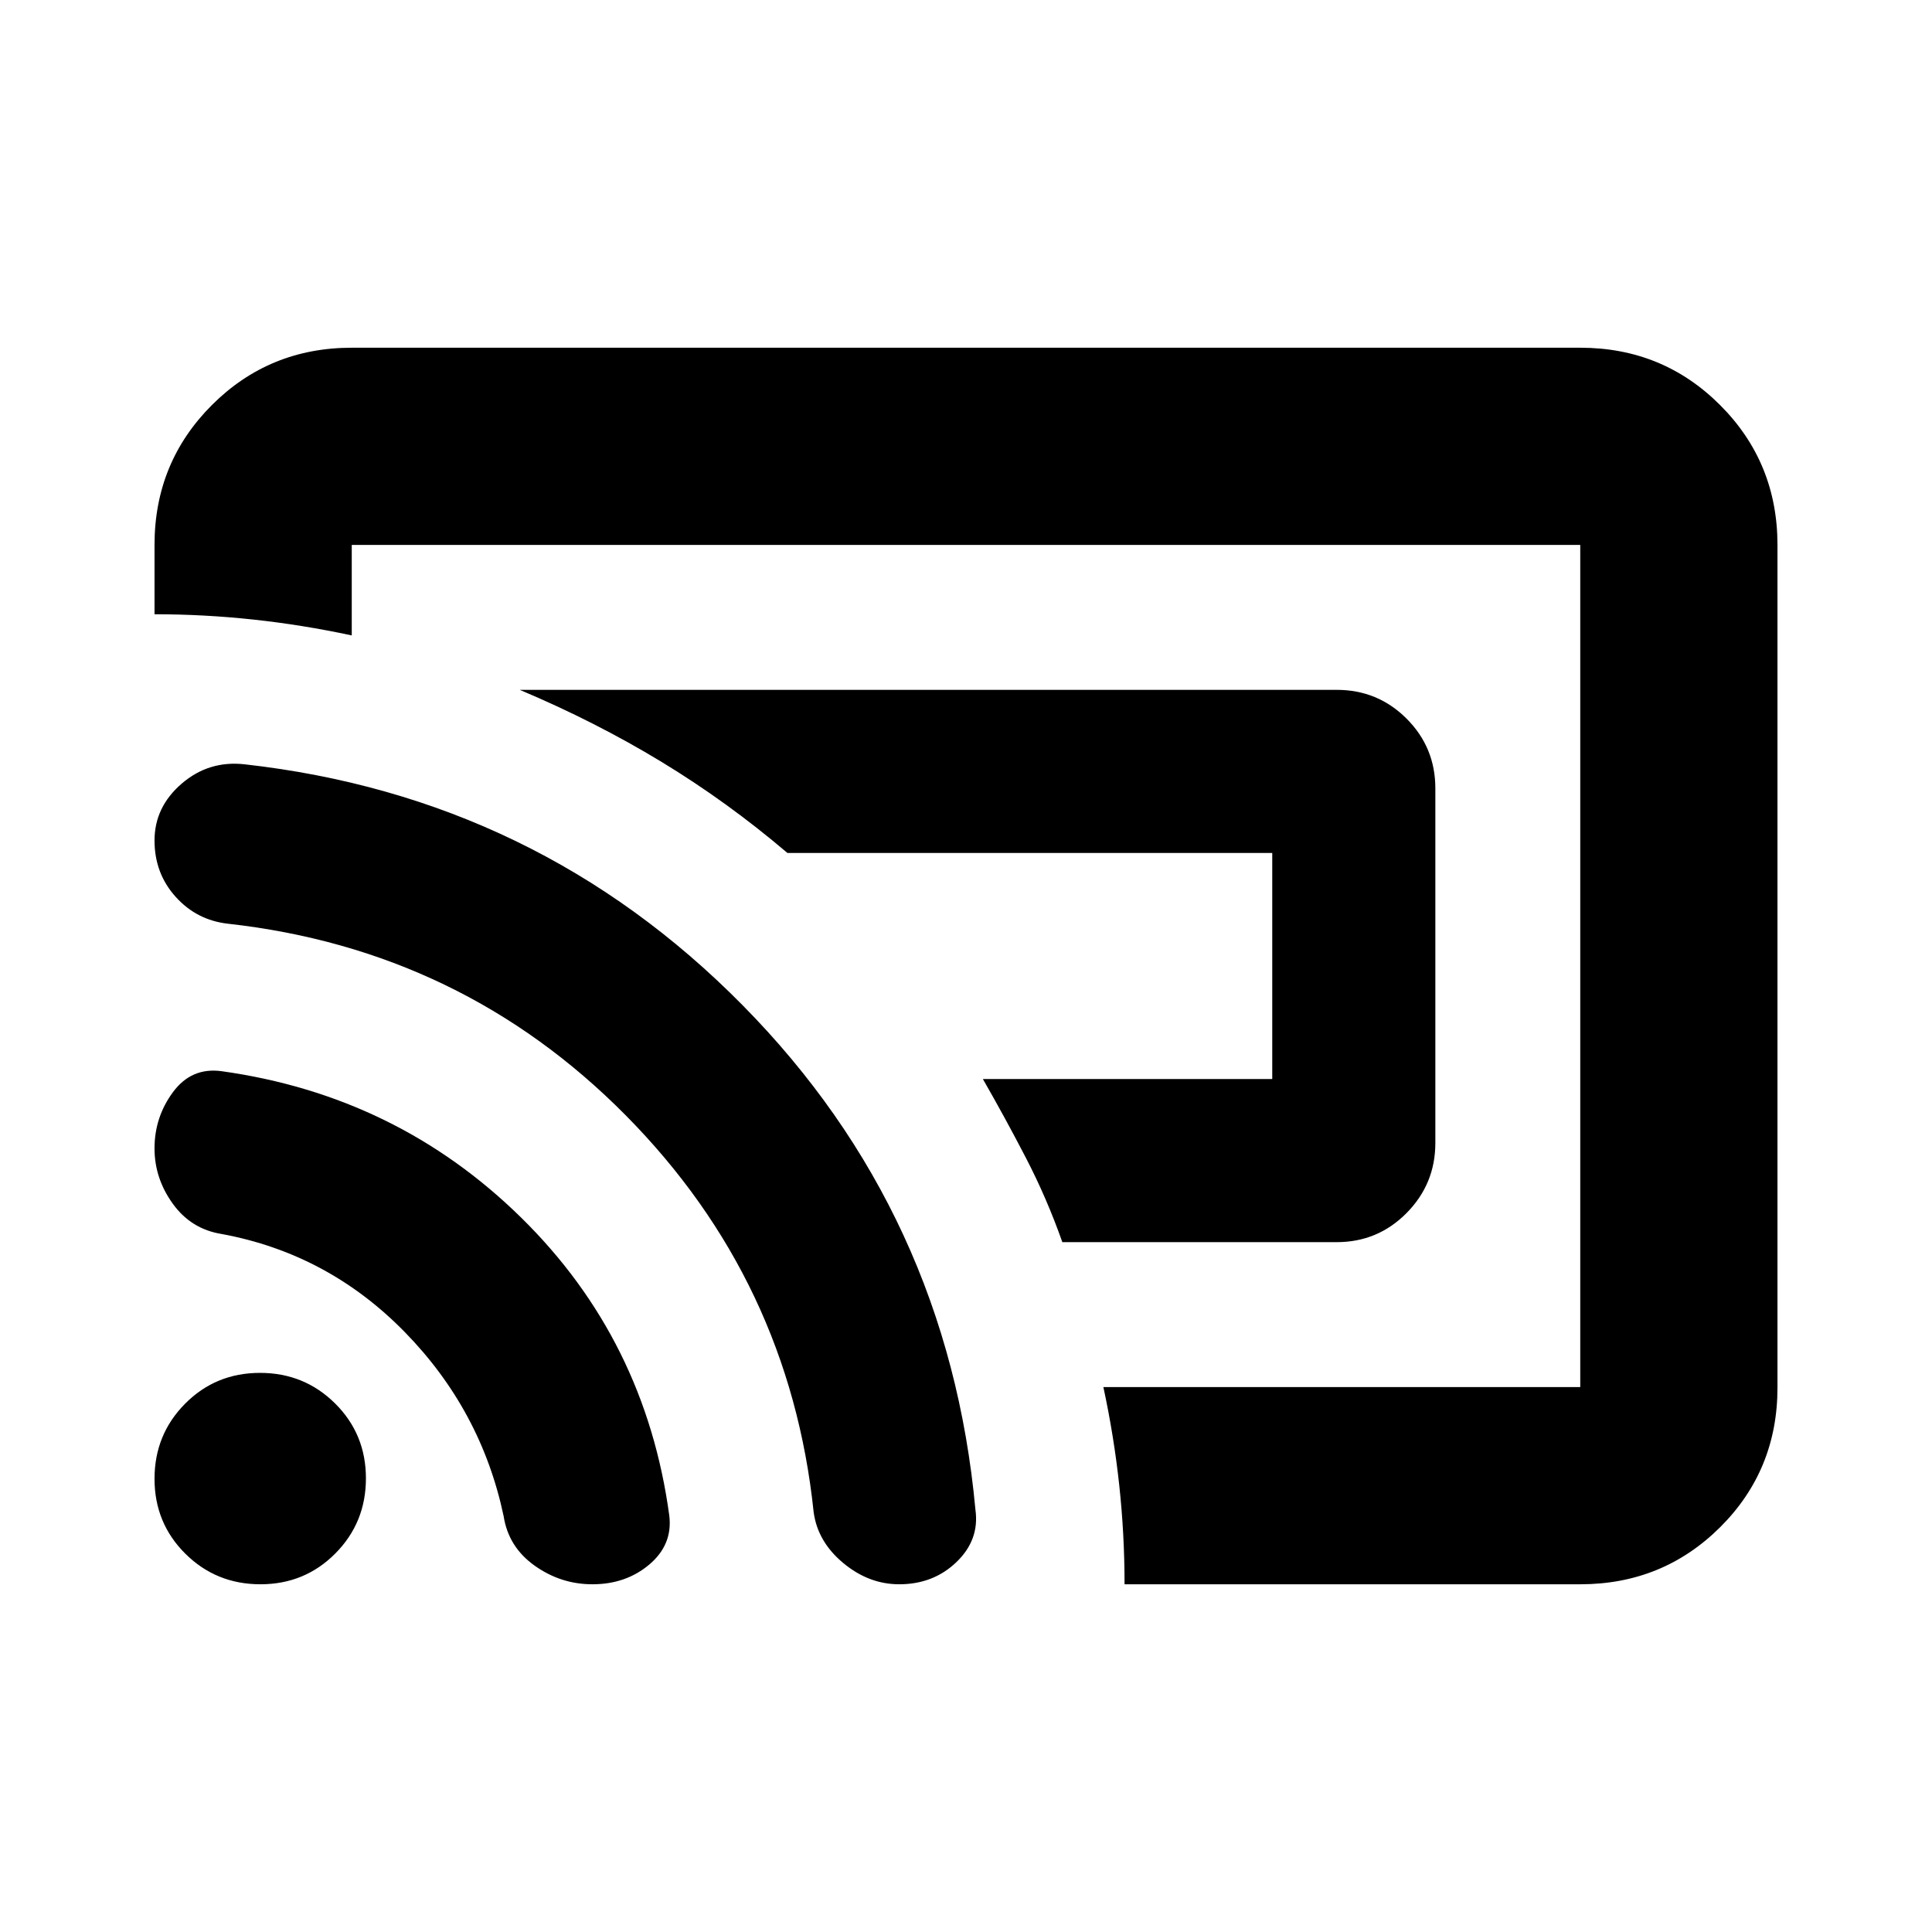 <svg xmlns="http://www.w3.org/2000/svg" height="20" viewBox="0 -960 960 960" width="20"><path d="M664.216-342.783H527.87q-7.696-21.826-18.175-42.022-10.478-20.196-21.304-39.022h143.782v-112.346H391.262q-29.83-25.392-62.632-45.305-32.803-19.913-70.368-35.739h405.954q20.388 0 34.694 14.295 14.307 14.295 14.307 34.665v176.191q0 20.37-14.307 34.826-14.306 14.457-34.694 14.457ZM480-480Zm305.217 307.218H558.783q0-24.783-2.631-49.189-2.63-24.406-7.891-48.812h236.956v-418.434H174.783v44.956q-24.5-5.261-49.001-7.891-24.5-2.631-49-2.631v-34.434q0-41.005 28.498-69.503 28.498-28.498 69.503-28.498h610.434q41.005 0 69.503 28.51 28.498 28.51 28.498 69.531V-270.5q0 41.022-28.498 69.37-28.498 28.348-69.503 28.348Zm-490.86 0q-15.705 0-28.713-9.267-13.007-9.267-15.384-24.559-11.13-52.696-49.231-91.594-38.101-38.899-90.856-48.624-15.193-2.417-24.292-15.025-9.1-12.608-9.1-27.507 0-15.555 9.173-27.968 9.172-12.413 24.089-10.413Q197.26-415.609 259-354.934q61.739 60.674 73.571 148.073 1.733 14.384-9.897 24.232-11.631 9.847-28.317 9.847Zm152.469 0q-15.13 0-27.826-10.565t-14.696-25.228q-12-114.99-93.391-197.229-81.392-82.239-197.59-95.202-15.585-1.733-26.063-13.39-10.478-11.657-10.478-27.953 0-16.637 13.478-28.253t31.305-9.616q145.348 16.261 247.457 119.736 102.109 103.474 115.663 250.638 2.098 14.932-9.39 25.997-11.487 11.065-28.469 11.065Zm-317.41 0q-22.012 0-37.323-15.198-15.311-15.199-15.311-37.211t15.198-37.323q15.199-15.312 37.211-15.312t37.323 15.199q15.312 15.199 15.312 37.211t-15.199 37.323q-15.199 15.311-37.211 15.311Z"/></svg>